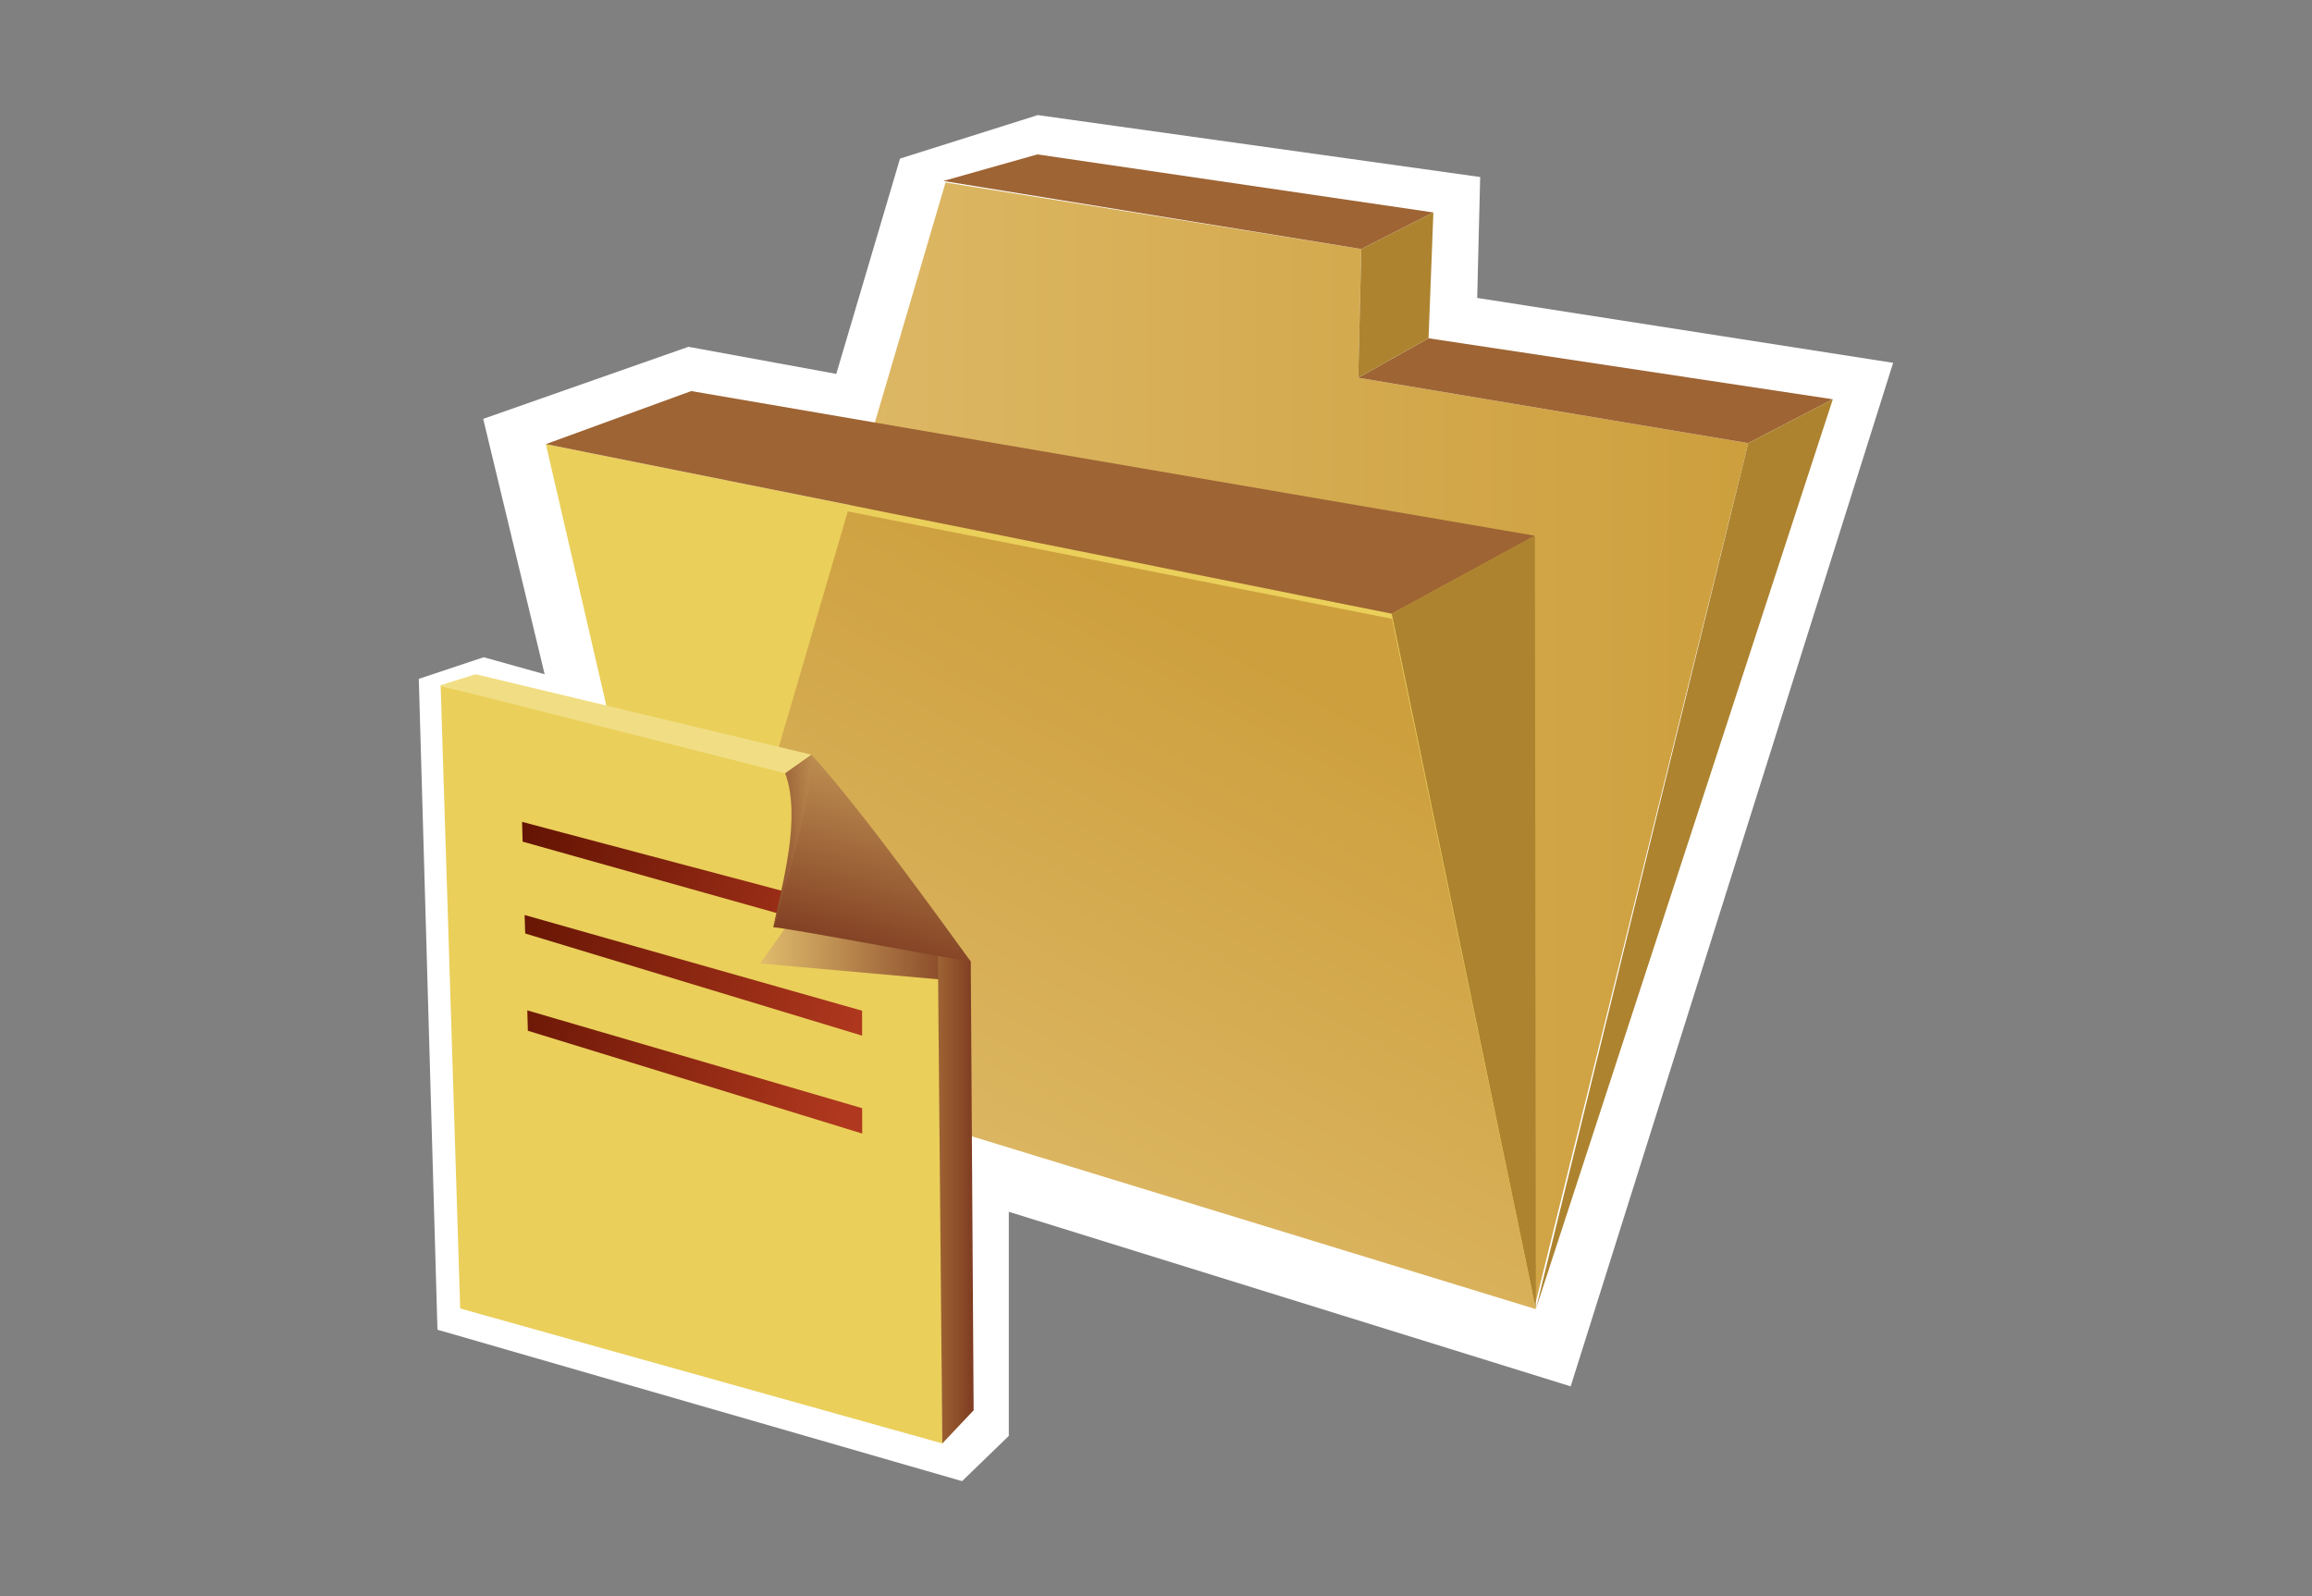<?xml version="1.0" encoding="UTF-8"?>
<svg xmlns="http://www.w3.org/2000/svg" xmlns:xlink="http://www.w3.org/1999/xlink" contentScriptType="text/ecmascript" width="42" baseProfile="tiny" zoomAndPan="magnify" contentStyleType="text/css" viewBox="0 0 42 29" height="29" preserveAspectRatio="xMidYMid meet" version="1.1">
    <rect x="0" y="0" width="42" height="29" fill="#808080" stroke="none"/>
    <polygon fill="#ffffff" points="18.326,22.016 28.533,25.188 34.391,6.592 26.835,5.413 26.889,3.216 18.852,2.091 16.35,2.881   15.192,6.793 12.506,6.301 8.778,7.61 9.894,12.25 8.787,11.941 7.608,12.334 7.947,24.159 17.477,26.91 18.326,26.088 "/>
    <g>
        <g>
            <g>
                <g>
                    <g>
                        <linearGradient x1="-57.498" gradientTransform="matrix(1.136 0 0 1.136 77.874 -764.015)" y1="684.18" x2="-40.583" gradientUnits="userSpaceOnUse" y2="684.18" xlink:type="simple" xlink:actuate="onLoad" id="XMLID_10_" xlink:show="other">
                            <stop stop-color="#e0bc6c" offset="0"/>
                            <stop stop-color="#cd9f3d" offset="1"/>
                        </linearGradient>
                        <polygon fill="url(#XMLID_10_)" points="12.536,19.076 17.177,3.315 24.729,4.524 24.674,6.863 31.758,8.051 27.896,23.666             "/>
                        <polygon fill="#eacf5a" points="27.898,23.52 12.46,19.068 9.916,8.069 25.283,11.149      "/>
                        <polygon fill="#9e6434" points="27.883,9.733 12.557,7.105 9.916,8.069 25.283,11.149      "/>
                        <polygon fill="#9e6434" points="26.039,3.86 18.846,2.805 17.137,3.288 24.729,4.524      "/>
                        <polygon fill="#9e6434" points="33.295,7.254 25.951,6.146 24.674,6.863 31.758,8.051      "/>
                        <polygon fill="#ad832f" points="27.883,9.733 27.9,23.785 25.283,11.149      "/>
                        <polygon fill="#ad832f" points="33.295,7.254 27.9,23.785 31.758,8.051      "/>
                        <polygon fill="#ad832f" points="24.729,4.524 24.674,6.863 25.951,6.146 26.039,3.86      "/>
                        <linearGradient x1="-307.921" gradientTransform="matrix(1.136 -0.071 0 -1.136 367.079 -338.21)" y1="-299.559" x2="-301.95" gradientUnits="userSpaceOnUse" y2="-289.804" xlink:type="simple" xlink:actuate="onLoad" id="XMLID_11_" xlink:show="other">
                            <stop stop-color="#e0bc6c" offset="0"/>
                            <stop stop-color="#cd9f3d" offset="1"/>
                        </linearGradient>
                        <polygon fill="url(#XMLID_11_)" points="12.536,19.076 15.401,9.292 25.287,11.243 27.9,23.785      "/>
                    </g>
                </g>
            </g>
        </g>
    </g>
    <rect width="42" fill="none" height="29"/>
    <g>
        <path fill="#eacf5a" d="M 8.36 23.773 L 8.005 12.46 L 14.972 14.108 C 15.679 14.988 16.425 16.068 17.1 17.04 L 17.118 26.225 L 8.36 23.773 z "/>
        <linearGradient x1="13.808" gradientTransform="matrix(1 0.011 0 -1 0 26.893)" y1="9.809" x2="17.602" gradientUnits="userSpaceOnUse" y2="9.809" xlink:type="simple" xlink:actuate="onLoad" id="XMLID_12_" xlink:show="other">
            <stop stop-color="#e0bc6c" offset="0"/>
            <stop stop-color="#7f3c21" offset="1"/>
        </linearGradient>
        <polygon fill="url(#XMLID_12_)" points="14.403,16.667 13.808,17.505 17.602,17.842 17.465,17.32  "/>
        <linearGradient x1="17.034" y1="21.59" x2="17.687" gradientUnits="userSpaceOnUse" y2="21.59" xlink:type="simple" xlink:actuate="onLoad" id="XMLID_13_" xlink:show="other">
            <stop stop-color="#9e6434" offset="0"/>
            <stop stop-color="#7f3c21" offset="1"/>
        </linearGradient>
        <polygon fill="url(#XMLID_13_)" points="17.118,26.225 17.034,16.955 17.635,17.469 17.687,25.623  "/>
        <polygon fill="#f1de84" points="7.987,12.454 8.64,12.249 14.743,13.712 14.264,14.048  "/>
        <g>
            <linearGradient x1="16.187" gradientTransform="matrix(1 0.011 0 -1 0 26.893)" y1="10.125" x2="8.807" gradientUnits="userSpaceOnUse" y2="12.048" xlink:type="simple" xlink:actuate="onLoad" id="XMLID_14_" xlink:show="other">
                <stop stop-color="#b0381e" offset="0"/>
                <stop stop-color="#5c1001" offset="1"/>
            </linearGradient>
            <polygon fill="url(#XMLID_14_)" points="15.661,17.025 15.66,16.57 9.484,14.932 9.494,15.291   "/>
            <linearGradient x1="15.757" gradientTransform="matrix(1 0.011 0 -1 0 26.893)" y1="8.482" x2="8.379" gradientUnits="userSpaceOnUse" y2="10.405" xlink:type="simple" xlink:actuate="onLoad" id="XMLID_15_" xlink:show="other">
                <stop stop-color="#b0381e" offset="0"/>
                <stop stop-color="#5c1001" offset="1"/>
            </linearGradient>
            <polygon fill="url(#XMLID_15_)" points="15.661,18.363 9.53,16.624 9.541,16.96 15.661,18.816   "/>
            <linearGradient x1="15.331" gradientTransform="matrix(1 0.011 0 -1 0 26.893)" y1="6.845" x2="7.951" gradientUnits="userSpaceOnUse" y2="8.768" xlink:type="simple" xlink:actuate="onLoad" id="XMLID_16_" xlink:show="other">
                <stop stop-color="#b0381e" offset="0"/>
                <stop stop-color="#5c1001" offset="1"/>
            </linearGradient>
            <polygon fill="url(#XMLID_16_)" points="15.662,20.134 9.579,18.357 9.589,18.727 15.663,20.595   "/>
        </g>
        <linearGradient x1="15.564" gradientTransform="matrix(1 0.011 0 -1 0 26.893)" y1="11.873" x2="13.78" gradientUnits="userSpaceOnUse" y2="11.713" xlink:type="simple" xlink:actuate="onLoad" id="XMLID_17_" xlink:show="other">
            <stop stop-color="#e0bc6c" offset="0"/>
            <stop stop-color="#7f3c21" offset="1"/>
        </linearGradient>
        <path fill="url(#XMLID_17_)" d="M 14.264 14.048 C 14.559 14.859 14.214 16.045 14.047 16.845 C 14.393 15.821 14.943 14.137 14.742 13.712 L 14.264 14.048 z "/>
        <linearGradient x1="16.992" gradientTransform="matrix(1 0.011 0 -1 0 26.893)" y1="14.752" x2="15.734" gradientUnits="userSpaceOnUse" y2="9.622" xlink:type="simple" xlink:actuate="onLoad" id="XMLID_18_" xlink:show="other">
            <stop stop-color="#e0bc6c" offset="0"/>
            <stop stop-color="#7f3c21" offset="1"/>
        </linearGradient>
        <path fill="url(#XMLID_18_)" d="M 17.635 17.469 C 17.28 16.989 15.704 14.77 14.742 13.713 C 14.79 14.472 14.111 16.645 14.047 16.846 C 14.36 16.867 17.346 17.436 17.635 17.469 z "/>
    </g>
</svg>

